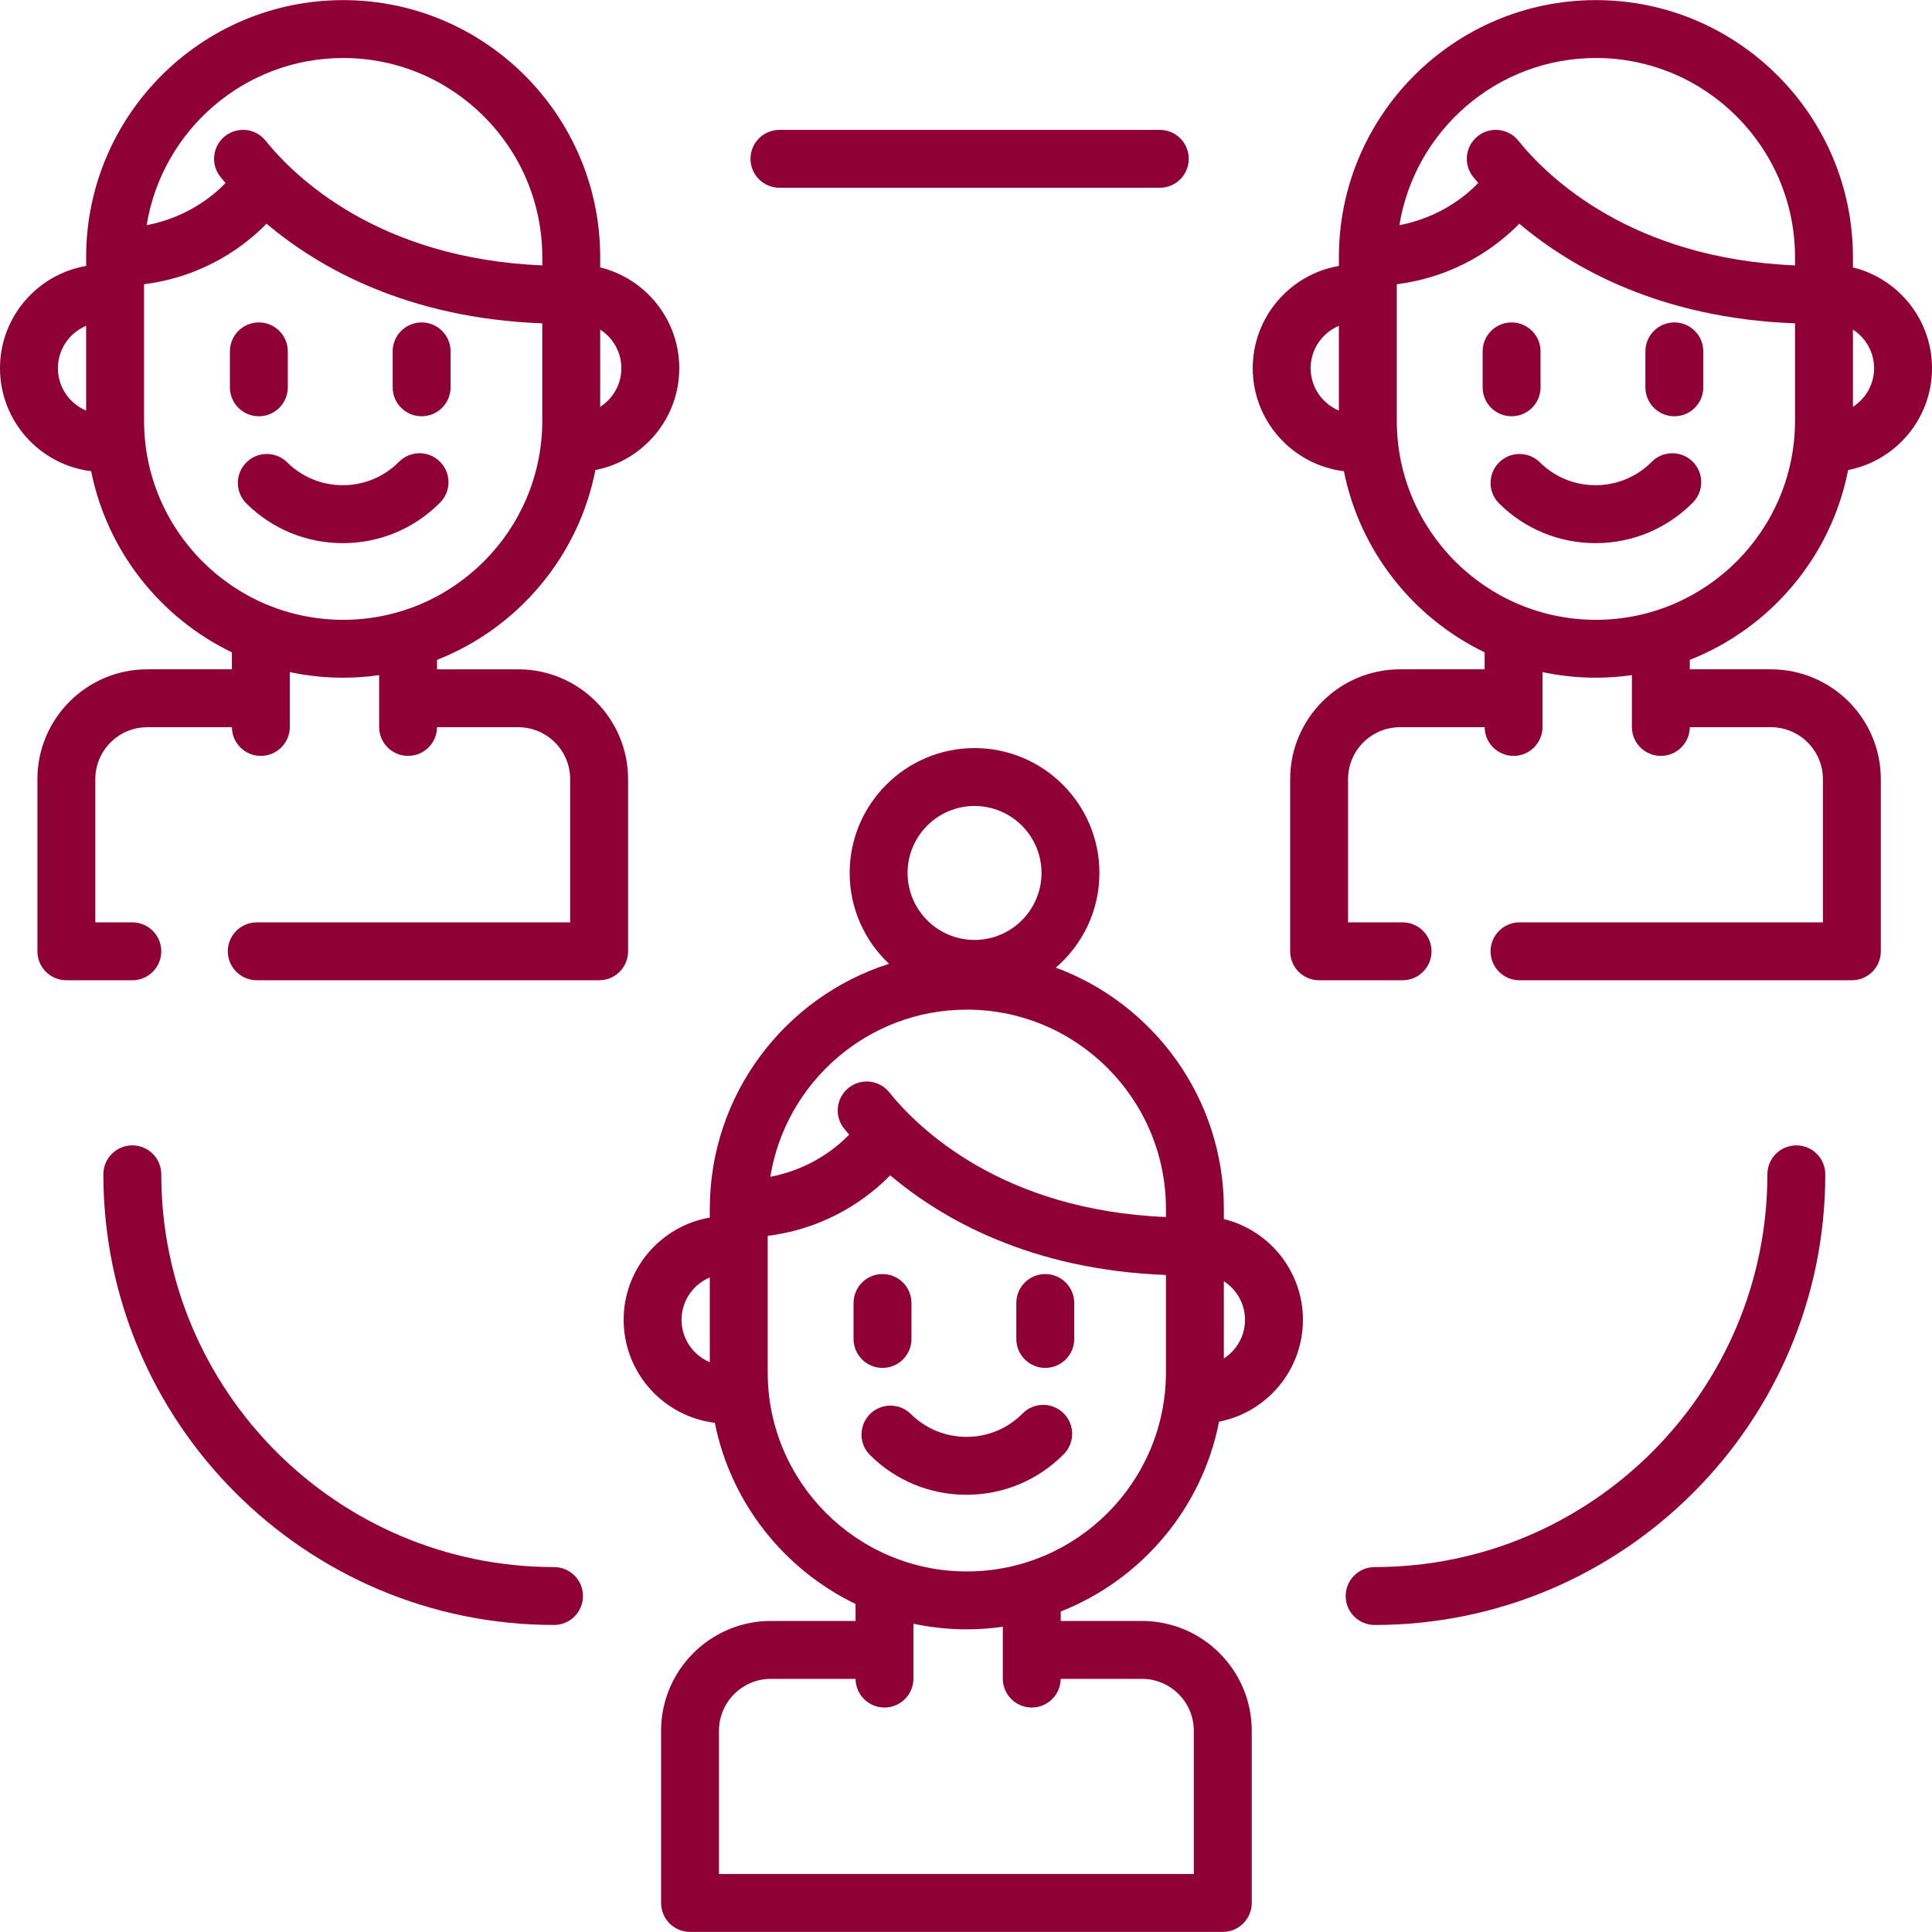 <?xml version="1.0" encoding="iso-8859-1"?>
<!-- Generator: Adobe Illustrator 19.0.0, SVG Export Plug-In . SVG Version: 6.00 Build 0)  -->
<svg xmlns="http://www.w3.org/2000/svg" xmlns:xlink="http://www.w3.org/1999/xlink" version="1.1" id="Capa_1" x="0px" y="0px" viewBox="0 0 512 512" style="enable-background:new 0 0 512 512;" xml:space="preserve" width="512px" height="512px">
<g>
	<g>
		<path d="M116.583,122.337c-3.01-2.983-7.869-2.96-10.85,0.051c-8.129,8.209-21.421,8.273-29.63,0.143    c-3.011-2.983-7.867-2.96-10.849,0.051c-2.982,3.012-2.958,7.869,0.052,10.849c6.846,6.781,15.908,10.508,25.537,10.508    c0.059,0,0.12,0,0.179,0c9.694-0.046,18.792-3.865,25.614-10.753C119.617,130.176,119.594,125.318,116.583,122.337z" fill="#8f0034"/>
	</g>
</g>
<g>
	<g>
		<path d="M157.783,124.573c12.651-2.469,22.229-13.632,22.229-26.995c0-12.91-8.942-23.764-20.955-26.712v-2.724    c0-37.558-30.555-68.113-68.113-68.113S22.83,30.584,22.83,68.142v2.334C9.885,72.704,0,84.004,0,97.578    c0,14.034,10.567,25.639,24.16,27.296c4.24,21.189,18.336,38.863,37.294,48.006v4.497H39.021    c-16.048,0-29.104,13.056-29.104,29.104v45.628c0,4.238,3.435,7.672,7.672,7.672h17.477c4.237,0,7.672-3.434,7.672-7.672    c0-4.238-3.435-7.672-7.672-7.672h-9.805v-37.955c0-7.587,6.172-13.76,13.76-13.76h22.436c0.039,4.204,3.456,7.601,7.668,7.601    c4.237,0,7.672-3.434,7.672-7.672v-14.536c4.566,0.969,9.297,1.487,14.146,1.487c3.238,0,6.419-0.242,9.537-0.681v13.73    c0,4.238,3.435,7.672,7.672,7.672c4.213,0,7.629-3.396,7.668-7.601h21.522c7.587,0,13.76,6.172,13.76,13.76v37.955H68.05    c-4.237,0-7.672,3.434-7.672,7.672s3.435,7.672,7.672,7.672h90.726c4.237,0,7.672-3.434,7.672-7.672v-45.627    c0-16.048-13.056-29.104-29.104-29.104h-21.519v-2.503C137.176,166.464,153.288,147.579,157.783,124.573z M159.057,87.348    c3.369,2.165,5.611,5.937,5.611,10.231c0,4.293-2.242,8.066-5.611,10.232V87.348z M22.831,108.804    c-4.392-1.836-7.487-6.176-7.487-11.226s3.095-9.389,7.487-11.225V108.804z M90.944,15.373c29.097,0,52.769,23.672,52.769,52.769    v2.189c-43.481-1.812-65.641-23.494-73.328-33.052c-2.656-3.303-7.484-3.827-10.787-1.17c-3.302,2.656-3.826,7.484-1.17,10.786    c0.408,0.507,0.863,1.054,1.341,1.616c-3.365,3.483-10.244,9.111-20.907,11.169C42.926,34.592,64.729,15.373,90.944,15.373z     M90.944,164.257c-29.097,0-52.769-23.671-52.769-52.769v-36.16c16.311-2.084,27.001-10.461,32.467-16.043    c13.837,11.676,37.339,25.071,73.07,26.406v25.797C143.713,140.585,120.041,164.257,90.944,164.257z" fill="#8f0034"/>
	</g>
</g>
<g>
	<g>
		<path d="M68.6,85.447c-4.237,0-7.672,3.434-7.672,7.672v9.527c0,4.237,3.435,7.672,7.672,7.672c4.237,0,7.672-3.434,7.672-7.672    v-9.527C76.272,88.881,72.837,85.447,68.6,85.447z" fill="#8f0034"/>
	</g>
</g>
<g>
	<g>
		<path d="M111.735,85.446c-4.237,0-7.672,3.434-7.672,7.672v9.527c0,4.238,3.435,7.672,7.672,7.672s7.672-3.434,7.672-7.672v-9.527    C119.407,88.881,115.972,85.446,111.735,85.446z" fill="#8f0034"/>
	</g>
</g>
<g>
	<g>
		<path d="M489.771,124.572C502.421,122.102,512,110.94,512,97.578c0-12.91-8.942-23.764-20.954-26.711v-2.724    c0-37.558-30.555-68.113-68.113-68.113c-37.559,0-68.114,30.555-68.114,68.113v2.334c-12.946,2.228-22.83,13.529-22.83,27.101    c0,14.034,10.566,25.638,24.159,27.296c4.24,21.189,18.337,38.863,37.295,48.006v4.497h-22.433    c-16.048,0-29.104,13.056-29.104,29.104v45.628c0,4.238,3.434,7.672,7.672,7.672h22.114c4.238,0,7.672-3.434,7.672-7.672    c0-4.238-3.434-7.672-7.672-7.672h-14.442v-37.955c0-7.587,6.172-13.76,13.76-13.76h22.436c0.039,4.204,3.456,7.601,7.668,7.601    c4.238,0,7.672-3.434,7.672-7.672v-14.536c4.566,0.969,9.297,1.487,14.146,1.487c3.238,0,6.419-0.242,9.537-0.681v13.73    c0,4.238,3.434,7.672,7.672,7.672c4.214,0,7.629-3.396,7.668-7.601h21.522c7.586,0,13.759,6.172,13.759,13.76v37.955h-80.4    c-4.238,0-7.672,3.434-7.672,7.672s3.434,7.672,7.672,7.672h88.072c4.238,0,7.672-3.434,7.672-7.672v-45.628    c0-16.048-13.056-29.104-29.103-29.104h-21.518v-2.503C469.165,166.463,485.275,147.578,489.771,124.572z M491.046,87.348    c3.368,2.166,5.61,5.937,5.61,10.231c0,4.293-2.241,8.066-5.61,10.23V87.348z M354.818,108.804    c-4.391-1.837-7.486-6.176-7.486-11.226c0-5.049,3.094-9.388,7.486-11.225V108.804z M422.932,15.373    c29.097,0,52.769,23.672,52.769,52.769v2.189c-43.482-1.812-65.641-23.494-73.329-33.052c-2.655-3.303-7.485-3.827-10.786-1.17    c-3.303,2.656-3.826,7.484-1.17,10.786c0.406,0.505,0.859,1.049,1.335,1.608c-3.386,3.503-10.261,9.119-20.901,11.175    C374.914,34.591,396.717,15.373,422.932,15.373z M422.932,164.256c-29.097,0-52.77-23.67-52.77-52.768v-36.16    c16.311-2.084,27.001-10.462,32.467-16.044c13.837,11.676,37.339,25.071,73.071,26.406v25.797    C475.701,140.584,452.029,164.256,422.932,164.256z" fill="#8f0034"/>
	</g>
</g>
<g>
	<g>
		<path d="M448.571,122.337c-3.012-2.983-7.87-2.959-10.85,0.051c-8.128,8.209-21.419,8.274-29.63,0.143    c-3.012-2.984-7.869-2.959-10.849,0.051c-2.982,3.01-2.959,7.869,0.051,10.849c6.846,6.781,15.909,10.508,25.538,10.508    c0.059,0,0.119,0,0.178,0c9.695-0.046,18.792-3.865,25.614-10.753C451.604,130.176,451.582,125.318,448.571,122.337z" fill="#8f0034"/>
	</g>
</g>
<g>
	<g>
		<path d="M400.588,85.447c-4.238,0-7.672,3.434-7.672,7.672v9.527c0,4.237,3.434,7.672,7.672,7.672    c4.238,0,7.672-3.434,7.672-7.672v-9.527C408.26,88.881,404.826,85.447,400.588,85.447z" fill="#8f0034"/>
	</g>
</g>
<g>
	<g>
		<path d="M443.722,85.446c-4.238,0-7.672,3.434-7.672,7.672v9.527c0,4.238,3.434,7.672,7.672,7.672s7.672-3.434,7.672-7.672v-9.527    C451.394,88.881,447.959,85.446,443.722,85.446z" fill="#8f0034"/>
	</g>
</g>
<g>
	<g>
		<path d="M281.857,374.527c-3.011-2.98-7.867-2.959-10.85,0.054c-3.938,3.976-9.188,6.181-14.785,6.207    c-5.57,0.006-10.868-2.128-14.844-6.066c-3.011-2.983-7.867-2.959-10.849,0.051c-2.982,3.011-2.958,7.869,0.052,10.849    c6.846,6.781,15.909,10.509,25.537,10.509c0.059,0,0.119,0,0.178-0.001c9.695-0.046,18.792-3.865,25.615-10.754    C284.891,382.367,284.869,377.509,281.857,374.527z" fill="#8f0034"/>
	</g>
</g>
<g>
	<g>
		<path d="M323.059,376.762c12.65-2.469,22.229-13.631,22.229-26.992c-0.002-12.909-8.944-23.764-20.956-26.711v-2.724    c0-29.271-18.561-54.284-44.53-63.899c7.067-6.074,11.555-15.067,11.555-25.094c0-18.247-14.846-33.093-33.093-33.093    c-18.247,0-33.092,14.846-33.092,33.093c0,9.483,4.015,18.04,10.427,24.078c-27.507,8.758-47.492,34.543-47.492,64.914v2.334    c-12.947,2.228-22.831,13.53-22.831,27.102c0,14.034,10.566,25.638,24.16,27.295c4.24,21.19,18.336,38.863,37.295,48.007v4.497    h-22.433c-16.048,0-29.103,13.056-29.103,29.103v45.628c0,4.238,3.435,7.672,7.672,7.672h141.185c4.238,0,7.672-3.434,7.672-7.672    v-45.628c0-16.048-13.056-29.103-29.103-29.103h-21.518v-2.503C302.454,418.654,318.565,399.768,323.059,376.762z     M324.332,339.539c3.369,2.166,5.61,5.937,5.61,10.231s-2.241,8.066-5.61,10.231V339.539z M188.105,360.995    c-4.392-1.836-7.487-6.176-7.487-11.225c0-5.05,3.095-9.39,7.487-11.226V360.995z M258.264,213.593    c9.786,0,17.749,7.962,17.749,17.749c0,9.788-7.962,17.749-17.749,17.749c-9.787,0-17.748-7.962-17.748-17.749    C240.516,221.554,248.477,213.593,258.264,213.593z M256.218,267.565c29.097,0,52.769,23.672,52.769,52.769v2.189    c-43.482-1.812-65.641-23.494-73.328-33.051c-2.656-3.303-7.484-3.828-10.787-1.17c-3.302,2.656-3.826,7.484-1.17,10.786    c0.406,0.505,0.86,1.049,1.335,1.609c-3.386,3.503-10.261,9.118-20.901,11.174C208.2,286.784,230.003,267.565,256.218,267.565z     M302.617,444.915c7.587,0,13.76,6.172,13.76,13.759v37.955H190.535v-37.955c0-7.586,6.172-13.759,13.759-13.759h22.436    c0.04,4.203,3.456,7.599,7.668,7.599c4.237,0,7.672-3.434,7.672-7.672v-14.535c4.566,0.969,9.297,1.487,14.146,1.487    c3.238,0,6.419-0.242,9.538-0.681v13.729c0,4.238,3.434,7.672,7.672,7.672c4.214,0,7.629-3.395,7.668-7.599H302.617z     M256.218,416.449c-29.097,0-52.769-23.672-52.769-52.769v-36.161c16.31-2.084,27-10.461,32.466-16.043    c13.837,11.676,37.339,25.07,73.071,26.405v25.798C308.988,392.778,285.315,416.449,256.218,416.449z" fill="#8f0034"/>
	</g>
</g>
<g>
	<g>
		<path d="M233.874,337.638c-4.237,0-7.672,3.434-7.672,7.672v9.527c0,4.238,3.435,7.672,7.672,7.672    c4.237,0,7.672-3.434,7.672-7.672v-9.527C241.546,341.072,238.111,337.638,233.874,337.638z" fill="#8f0034"/>
	</g>
</g>
<g>
	<g>
		<path d="M277.008,337.638c-4.238,0-7.672,3.434-7.672,7.672v9.527c0,4.238,3.434,7.672,7.672,7.672s7.672-3.434,7.672-7.672    v-9.527C284.68,341.072,281.246,337.638,277.008,337.638z" fill="#8f0034"/>
	</g>
</g>
<g>
	<g>
		<path d="M307.357,34.415H206.561c-4.237,0-7.672,3.434-7.672,7.672c0,4.238,3.435,7.672,7.672,7.672h100.796    c4.238,0,7.672-3.434,7.672-7.672C315.029,37.849,311.595,34.415,307.357,34.415z" fill="#8f0034"/>
	</g>
</g>
<g>
	<g>
		<path d="M476.048,303.534c-4.238,0-7.672,3.434-7.672,7.672c0,57.391-46.692,104.084-104.085,104.084    c-4.238,0-7.672,3.434-7.672,7.672c0,4.238,3.434,7.672,7.672,7.672c65.853,0,119.429-53.575,119.429-119.428    C483.721,306.968,480.287,303.534,476.048,303.534z" fill="#8f0034"/>
	</g>
</g>
<g>
	<g>
		<path d="M146.823,415.29c-57.393,0-104.085-46.693-104.085-104.084c0-4.238-3.435-7.672-7.672-7.672s-7.672,3.434-7.672,7.672    c0,65.853,53.576,119.428,119.429,119.428c4.237,0,7.672-3.434,7.672-7.672C154.495,418.724,151.06,415.29,146.823,415.29z" fill="#8f0034"/>
	</g>
</g>
<g>
</g>
<g>
</g>
<g>
</g>
<g>
</g>
<g>
</g>
<g>
</g>
<g>
</g>
<g>
</g>
<g>
</g>
<g>
</g>
<g>
</g>
<g>
</g>
<g>
</g>
<g>
</g>
<g>
</g>
</svg>
